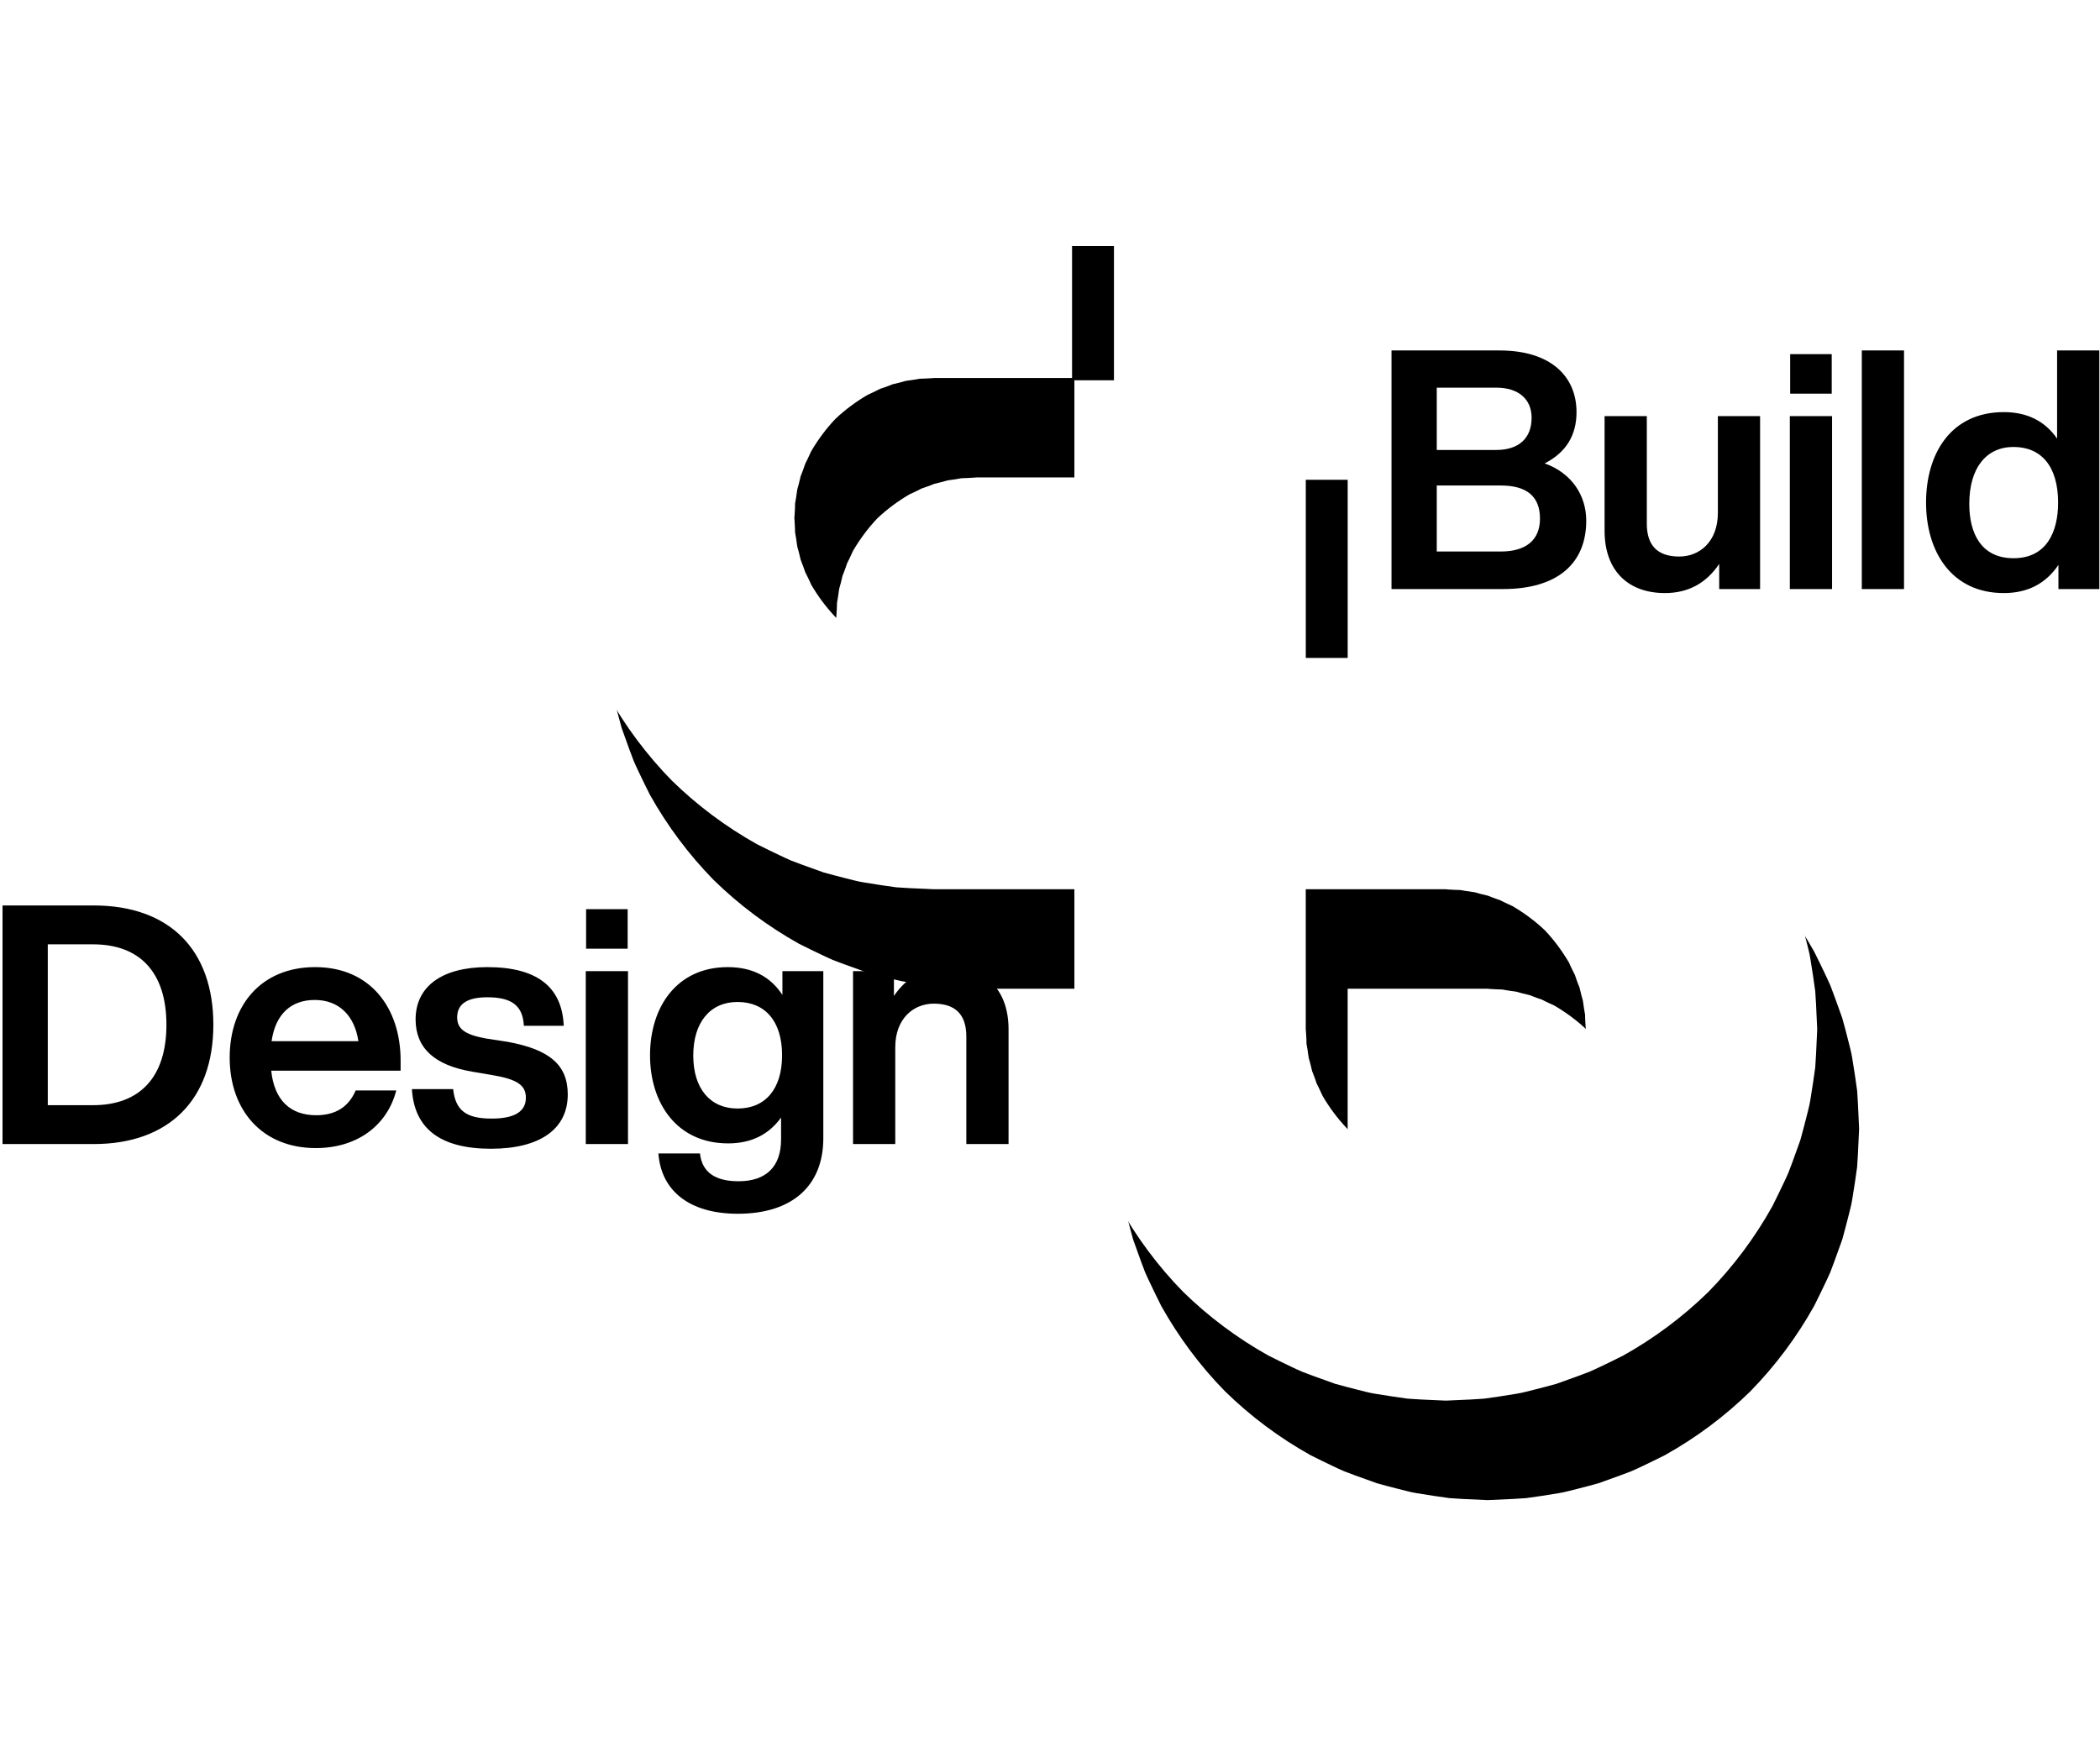 <?xml version="1.0" encoding="UTF-8"?>
<svg width="802px" height="665px" viewBox="0 0 802 665" version="1.1" xmlns="http://www.w3.org/2000/svg" xmlns:xlink="http://www.w3.org/1999/xlink">
    <!-- Generator: Sketch 56.3 (81716) - https://sketch.com -->
    <title>Group 35</title>
    <desc>Created with Sketch.</desc>
    <defs>
        <path d="M141.868,0 L141.856,0 L194.426,0 L194.426,88.373 L141.82,88.373 C141.82,88.373 140.503,88.517 138.18,88.601 L136.264,88.661 L134.06,89.044 L131.545,89.403 C130.647,89.475 129.785,89.87 128.827,90.074 L125.857,90.792 C124.887,91.199 123.869,91.594 122.816,91.954 L121.187,92.505 C120.66,92.72 120.157,93.031 119.63,93.283 C118.576,93.81 117.487,94.313 116.361,94.816 C112.122,97.294 107.847,100.396 104.015,104.036 C100.374,107.868 97.285,112.131 94.794,116.37 C94.303,117.496 93.8,118.585 93.273,119.651 C93.022,120.178 92.71,120.681 92.495,121.208 L91.944,122.825 C91.573,123.878 91.19,124.896 90.782,125.866 L90.064,128.836 C89.86,129.794 89.465,130.656 89.393,131.566 L89.034,134.081 L88.651,136.284 C88.627,136.979 88.603,137.613 88.603,138.2 C88.507,140.511 88.364,141.828 88.364,141.828 L88.364,141.864 C88.364,141.864 88.507,143.181 88.591,145.505 L88.651,147.421 L89.034,149.624 L89.393,152.139 C89.465,153.037 89.86,153.899 90.064,154.857 C90.301,155.847 90.541,156.837 90.782,157.827 C91.195,158.835 91.582,159.853 91.944,160.88 L92.495,162.497 C92.71,163.024 93.022,163.527 93.273,164.053 C93.814,165.133 94.325,166.227 94.806,167.334 C97.398,171.785 100.492,175.923 104.027,179.668 C107.772,183.204 111.91,186.297 116.361,188.889 C117.464,189.367 118.554,189.874 119.63,190.41 C120.157,190.661 120.66,190.973 121.199,191.2 L122.816,191.739 C123.84,192.099 124.854,192.486 125.857,192.9 L128.827,193.619 C129.785,193.823 130.647,194.23 131.557,194.29 L134.072,194.649 L136.275,195.044 C136.914,195.057 137.553,195.069 138.191,195.08 C140.503,195.188 141.82,195.319 141.82,195.319 L195.312,195.319 L195.312,89.259 L283.688,89.259 L283.688,195.319 L337.192,195.319 L346.724,195.762 L351.73,196.074 L357.621,196.912 L364.291,197.966 C366.639,198.325 369.046,199.067 371.584,199.666 C374.135,200.325 376.769,200.995 379.488,201.762 L387.691,204.719 L391.954,206.324 C393.379,206.911 394.768,207.617 396.193,208.276 C399.031,209.617 401.929,211.03 404.839,212.491 C416.744,219.138 427.713,227.337 437.459,236.872 C446.99,246.614 455.184,257.579 461.828,269.479 C463.266,272.345 464.671,275.227 466.043,278.124 C466.702,279.549 467.396,280.95 467.995,282.363 L469.6,286.626 L472.557,294.841 C473.336,297.547 474.006,300.194 474.653,302.72 C475.264,305.271 475.994,307.678 476.354,310.025 L477.407,316.707 L478.246,322.586 L478.557,327.592 L479,337.124 L479,337.208 L478.557,346.715 L478.246,351.745 L477.407,357.624 L476.354,364.294 C475.994,366.653 475.252,369.06 474.653,371.599 C473.994,374.138 473.324,376.772 472.557,379.49 L469.6,387.705 L467.995,391.968 C467.408,393.381 466.702,394.77 466.043,396.195 C464.702,399.045 463.289,401.931 461.828,404.841 C455.185,416.745 446.991,427.714 437.459,437.46 C427.713,446.991 416.743,455.186 404.839,461.828 C401.929,463.301 399.031,464.702 396.193,466.055 C394.768,466.714 393.379,467.408 391.954,467.995 L387.691,469.6 L379.488,472.558 C376.769,473.336 374.135,474.007 371.596,474.653 C369.046,475.264 366.639,475.994 364.291,476.354 C361.932,476.725 359.717,477.072 357.621,477.419 C355.514,477.707 353.55,477.994 351.73,478.258 L346.724,478.569 L337.192,479 L337.12,479 L327.6,478.569 L322.571,478.246 L316.703,477.407 L310.021,476.354 C307.674,475.994 305.255,475.252 302.716,474.653 C300.189,474.007 297.543,473.324 294.836,472.558 L286.622,469.6 L282.359,467.995 C280.933,467.408 279.556,466.714 278.119,466.055 C275.281,464.702 272.395,463.301 269.473,461.828 C257.57,455.184 246.601,446.989 236.854,437.46 C227.106,427.545 218.855,416.253 212.484,404.841 C211.023,401.931 209.622,399.045 208.269,396.195 C207.611,394.77 206.916,393.381 206.317,391.968 L204.713,387.705 L201.755,379.49 C200.988,376.772 200.306,374.138 199.659,371.599 C199.06,369.06 198.318,366.653 197.959,364.294 L196.905,357.612 L196.067,351.745 L195.743,346.727 L195.312,337.208 L195.312,283.669 L141.796,283.669 L132.276,283.238 L127.258,282.926 L121.379,282.088 C119.283,281.741 117.056,281.393 114.709,281.022 C112.349,280.675 109.942,279.933 107.404,279.334 C104.865,278.675 102.231,278.005 99.512,277.238 L91.297,274.281 L87.034,272.676 C85.621,272.077 84.232,271.383 82.807,270.724 C79.957,269.371 77.071,267.97 74.149,266.497 C62.249,259.853 51.284,251.658 41.541,242.128 C32.011,232.386 23.816,221.421 17.172,209.521 C15.699,206.6 14.298,203.714 12.945,200.876 C12.286,199.451 11.592,198.062 11.005,196.637 L9.4,192.374 L6.443,184.159 C5.676,181.453 4.994,178.806 4.335,176.28 C3.736,173.729 3.006,171.322 2.646,168.975 C2.275,166.628 1.928,164.389 1.581,162.293 L0.742,156.426 L0.431,151.396 L0,141.876 L0,141.792 L0.431,132.273 L0.754,127.267 L1.593,121.376 L2.646,114.706 C3.006,112.347 3.736,109.94 4.335,107.401 C4.994,104.862 5.676,102.228 6.443,99.51 L9.4,91.295 L11.005,87.032 C11.592,85.619 12.286,84.23 12.945,82.805 C14.298,79.967 15.699,77.069 17.172,74.159 C23.816,62.256 32.011,51.287 41.541,41.54 C51.284,32.01 62.249,23.816 74.149,17.172 C77.071,15.711 79.957,14.298 82.807,12.957 C84.232,12.286 85.621,11.592 87.034,11.005 L91.297,9.4 L99.512,6.442 C102.231,5.664 104.865,4.993 107.404,4.347 C109.942,3.736 112.349,3.006 114.709,2.646 L121.391,1.581 L127.258,0.742 L132.276,0.431 L141.796,0 L141.868,0 Z M337.132,283.681 L337.132,283.669 L283.676,283.669 L283.676,337.172 C283.676,337.172 283.819,338.489 283.915,340.8 C283.933,341.439 283.949,342.077 283.963,342.716 C284.093,343.454 284.221,344.192 284.346,344.931 L284.706,347.446 C284.789,348.344 285.173,349.206 285.388,350.164 L286.107,353.134 C286.52,354.137 286.908,355.152 287.268,356.175 L287.807,357.804 C288.035,358.331 288.346,358.822 288.586,359.361 C289.124,360.437 289.635,361.527 290.118,362.63 C292.714,367.081 295.812,371.219 299.351,374.964 C303.097,378.498 307.235,381.592 311.685,384.184 C312.788,384.667 313.878,385.178 314.954,385.717 C315.481,385.969 315.984,386.28 316.511,386.495 L318.128,387.046 C319.155,387.407 320.174,387.795 321.181,388.208 L324.151,388.926 C325.097,389.118 325.971,389.525 326.87,389.597 L329.384,389.956 L331.588,390.339 C332.226,390.357 332.865,390.373 333.504,390.387 C335.827,390.483 337.144,390.627 337.144,390.627 L337.168,390.627 C337.168,390.627 338.497,390.483 340.808,390.387 L342.724,390.339 L344.94,389.956 L347.455,389.597 C348.353,389.525 349.215,389.13 350.173,388.926 L353.131,388.208 C354.139,387.795 355.157,387.408 356.184,387.046 L357.801,386.495 C358.328,386.28 358.831,385.957 359.358,385.717 C360.438,385.178 361.532,384.667 362.639,384.184 C366.878,381.706 371.141,378.604 374.973,374.964 C378.614,371.132 381.703,366.869 384.194,362.63 C384.678,361.524 385.189,360.43 385.727,359.349 C385.978,358.822 386.278,358.319 386.505,357.792 L387.044,356.175 C387.406,355.152 387.793,354.138 388.206,353.134 C388.469,352.104 388.697,351.122 388.924,350.164 C389.128,349.206 389.535,348.344 389.607,347.434 L389.954,344.919 C390.11,344.141 390.229,343.398 390.349,342.716 C390.368,342.077 390.384,341.439 390.397,340.8 C390.493,338.489 390.636,337.172 390.636,337.172 L390.636,337.136 C390.636,337.136 390.493,335.819 390.397,333.495 L390.349,331.579 L389.966,329.376 L389.607,326.861 C389.535,325.963 389.14,325.101 388.936,324.143 L388.218,321.173 C387.81,320.192 387.415,319.186 387.044,318.132 L386.505,316.503 C386.278,315.976 385.966,315.473 385.727,314.947 C385.2,313.893 384.685,312.803 384.194,311.666 C381.703,307.438 378.614,303.163 374.973,299.332 C371.141,295.691 366.878,292.602 362.639,290.111 C361.513,289.62 360.424,289.117 359.358,288.59 C358.831,288.339 358.328,288.027 357.801,287.812 L356.184,287.261 C355.131,286.89 354.113,286.495 353.131,286.1 L350.173,285.381 C349.215,285.177 348.353,284.77 347.443,284.71 L344.928,284.351 L342.724,283.968 L340.808,283.908 C338.485,283.824 337.168,283.681 337.168,283.681 L337.132,283.681 Z" id="path-1"></path>
        <filter x="-30.7%" y="-26.1%" width="168.1%" height="168.1%" filterUnits="objectBoundingBox" id="filter-3">
            <feOffset dx="16" dy="38" in="SourceAlpha" result="shadowOffsetOuter1"></feOffset>
            <feGaussianBlur stdDeviation="48" in="shadowOffsetOuter1" result="shadowBlurOuter1"></feGaussianBlur>
            <feColorMatrix values="0 0 0 0 0   0 0 0 0 0   0 0 0 0 0  0 0 0 0.04 0" type="matrix" in="shadowBlurOuter1"></feColorMatrix>
        </filter>
    </defs>
    <g id="Page-1" stroke="none" stroke-width="1" fill="none" fill-rule="evenodd">
        <g id="Group-35" transform="translate(0, 56)">
            <g id="Combined-Shape-2" transform="translate(215, 0)">
                <mask id="mask-2" fill="white">
                    <use xlink:href="#path-1"></use>
                </mask>
                <g id="Combined-Shape">
                    <use fill="black" fill-opacity="1" filter="url(#filter-3)" xlink:href="#path-1"></use>
                    <use fill="#FFFFFF" fill-rule="evenodd" xlink:href="#path-1"></use>
                </g>
            </g>
            <path d="M0.968,289.864 L35.784,289.864 C64.584,289.864 81.48,306.632 81.48,335.432 C81.48,364.104 64.456,381 35.784,381 L0.968,381 L0.968,289.864 Z M18.248,366.152 L35.528,366.152 C53.448,366.152 63.56,355.4 63.56,335.432 C63.56,315.464 53.448,304.712 35.528,304.712 L18.248,304.712 L18.248,366.152 Z M152.996,349.128 L152.996,352.968 L103.588,352.968 C104.74,364.36 111.012,369.992 120.74,369.992 C128.164,369.992 133.156,366.792 135.844,360.52 L151.332,360.52 C147.876,373.96 136.356,382.536 120.612,382.536 C100.004,382.536 87.716,367.944 87.716,347.976 C87.716,328.008 99.748,313.416 120.356,313.416 C141.476,313.416 152.996,329.032 152.996,349.128 Z M120.228,325.96 C111.396,325.96 105.252,331.08 103.716,341.704 L136.868,341.704 C135.46,332.104 129.572,325.96 120.228,325.96 Z M187.52,382.792 C168.32,382.792 158.208,375.24 157.312,360.008 L173.056,360.008 C173.952,368.2 178.048,371.272 187.776,371.272 C196.48,371.272 200.832,368.584 200.832,363.336 C200.832,358.6 197.76,356.296 187.904,354.632 L180.352,353.352 C165.888,350.92 158.72,344.264 158.72,333.384 C158.72,320.968 168.576,313.416 186.112,313.416 C204.928,313.416 214.656,320.84 215.296,335.816 L200.064,335.816 C199.68,327.752 194.944,324.936 186.112,324.936 C178.432,324.936 174.592,327.496 174.592,332.616 C174.592,337.224 177.92,339.272 185.6,340.68 L193.92,341.96 C209.92,344.904 216.832,350.792 216.832,362.056 C216.832,375.368 206.08,382.792 187.52,382.792 Z M239.708,306.376 L223.836,306.376 L223.836,291.272 L239.708,291.272 L239.708,306.376 Z M239.836,381 L223.708,381 L223.708,314.952 L239.836,314.952 L239.836,381 Z M298.808,324.04 L298.808,314.952 L314.424,314.952 L314.424,378.824 C314.424,396.616 302.904,407.624 281.784,407.624 C263.224,407.624 252.472,398.792 251.448,384.584 L267.32,384.584 C268.088,391.624 272.952,395.208 282.04,395.208 C292.664,395.208 298.296,389.576 298.296,379.208 L298.296,370.888 C293.56,377.416 286.904,380.744 278.072,380.744 C258.488,380.744 248.248,365.384 248.248,347.08 C248.248,328.776 258.36,313.416 277.944,313.416 C287.288,313.416 294.2,317 298.808,324.04 Z M281.656,367.432 C292.28,367.432 298.68,360.008 298.68,347.08 C298.68,334.152 292.28,326.728 281.656,326.728 C271.288,326.728 264.76,334.408 264.76,347.208 C264.76,359.88 271.288,367.432 281.656,367.432 Z M362.004,313.416 C376.212,313.416 385.172,321.864 385.172,337.224 L385.172,381 L369.044,381 L369.044,339.912 C369.044,331.592 364.948,327.368 356.628,327.368 C348.82,327.368 341.908,333.128 341.908,344.008 L341.908,381 L325.78,381 L325.78,314.952 L341.396,314.952 L341.396,324.424 C346.388,317.128 353.172,313.416 362.004,313.416 Z" id="Design" fill="#000000" fill-rule="nonzero"></path>
            <path d="M589.92,121 C600.288,124.712 605.792,133.288 605.792,142.888 C605.792,159.144 594.912,169 574.048,169 L531.424,169 L531.424,77.864 L572.64,77.864 C592.48,77.864 602.08,87.976 602.08,101.416 C602.08,110.376 597.984,116.904 589.92,121 Z M571.36,92.072 L548.704,92.072 L548.704,115.88 L571.36,115.88 C580.192,115.88 584.928,111.272 584.928,103.592 C584.928,96.552 580.064,92.072 571.36,92.072 Z M548.704,154.664 L573.152,154.664 C582.88,154.664 588.128,150.184 588.128,142.12 C588.128,133.672 583.136,129.448 573.152,129.448 L548.704,129.448 L548.704,154.664 Z M656.06,139.944 L656.06,102.952 L672.188,102.952 L672.188,169 L656.572,169 L656.572,159.4 C651.58,166.824 644.668,170.536 635.836,170.536 C621.884,170.536 612.796,162.088 612.796,146.728 L612.796,102.952 L628.924,102.952 L628.924,144.04 C628.924,152.36 633.02,156.584 641.34,156.584 C649.148,156.584 656.06,150.824 656.06,139.944 Z M699.544,94.376 L683.672,94.376 L683.672,79.272 L699.544,79.272 L699.544,94.376 Z M699.672,169 L683.544,169 L683.544,102.952 L699.672,102.952 L699.672,169 Z M727.156,169 L711.028,169 L711.028,77.864 L727.156,77.864 L727.156,169 Z M785.616,111.528 L785.616,77.864 L801.744,77.864 L801.744,169 L786.128,169 L786.128,159.784 C781.264,166.952 774.352,170.536 765.264,170.536 C745.168,170.536 735.568,154.536 735.568,135.976 C735.568,117.288 745.04,101.416 765.264,101.416 C774.096,101.416 780.88,104.744 785.616,111.528 Z M752.08,136.488 C752.08,147.624 756.56,157.224 768.976,157.224 C781.648,157.224 786,147.112 786,135.976 C786,122.152 779.6,114.728 768.976,114.728 C758.608,114.728 752.08,122.664 752.08,136.488 Z" id="Build" fill="#000000" fill-rule="nonzero"></path>
        </g>
    </g>
</svg>